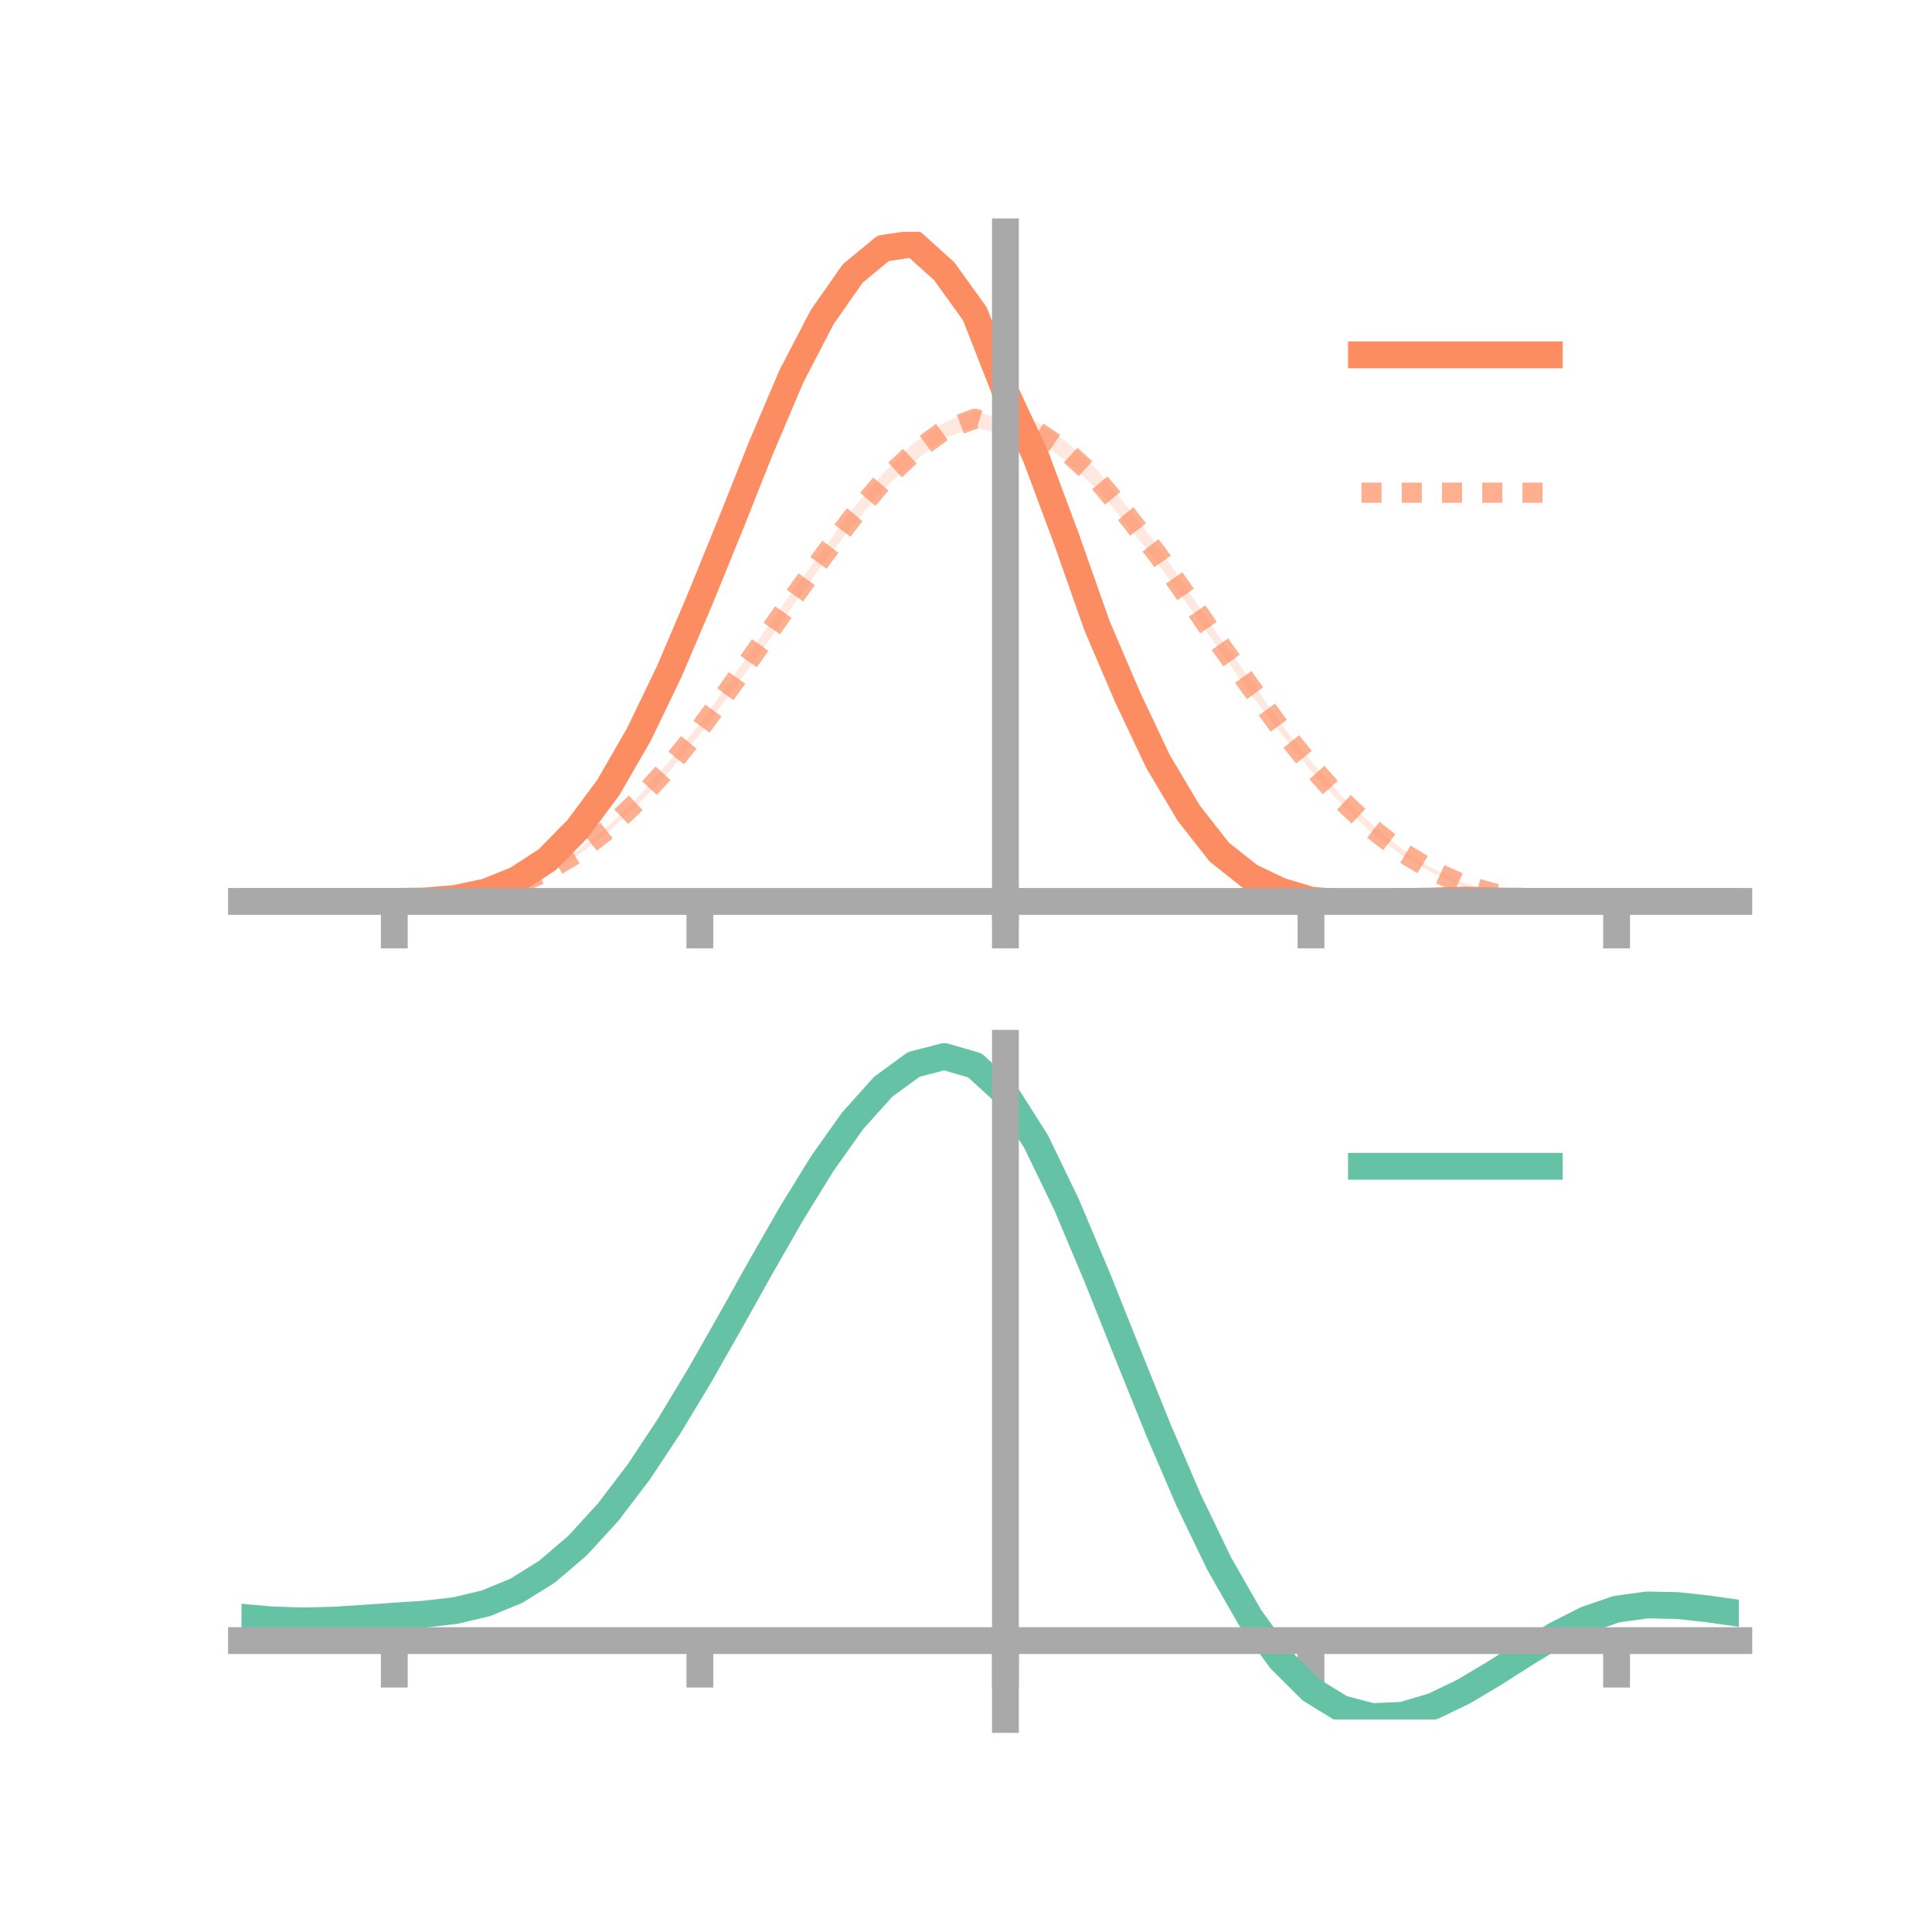 <?xml version="1.0" encoding="utf-8" standalone="no"?>
<!DOCTYPE svg PUBLIC "-//W3C//DTD SVG 1.1//EN"
  "http://www.w3.org/Graphics/SVG/1.1/DTD/svg11.dtd">
<!-- Created with matplotlib (https://matplotlib.org/) -->
<svg height="144pt" version="1.1" viewBox="0 0 144 144" width="144pt" xmlns="http://www.w3.org/2000/svg" xmlns:xlink="http://www.w3.org/1999/xlink">
 <defs>
  <style type="text/css">*{stroke-linecap:butt;stroke-linejoin:round;}</style>
 </defs>
 <g id="figure_1">
  <g id="patch_1">
   <path d="M 0 144 
L 144 144 
L 144 0 
L 0 0 
z
" style="fill:none;"/>
  </g>
  <g id="axes_1">
   <g id="patch_2">
    <path d="M 18 67.68 
L 129.6 67.68 
L 129.6 17.28 
L 18 17.28 
z
" style="fill:none;"/>
   </g>
   <g id="PolyCollection_1">
    <path clip-path="url(#p1a2a5b4238)" d="M 18 67.187 
L 18 67.187 
L 20.278 67.187 
L 22.555 67.187 
L 24.833 67.187 
L 27.11 67.187 
L 29.388 67.187 
L 31.665 67.139 
L 33.943 66.925 
L 36.22 66.404 
L 38.498 65.439 
L 40.776 63.926 
L 43.053 61.484 
L 45.331 58.389 
L 47.608 54.397 
L 49.886 49.559 
L 52.163 44.121 
L 54.441 38.485 
L 56.718 32.529 
L 58.996 27.348 
L 61.273 22.862 
L 63.551 19.436 
L 65.829 17.481 
L 68.106 17.28 
L 70.384 19.397 
L 72.661 22.338 
L 74.939 28.547 
L 77.216 32.908 
L 79.494 39.401 
L 81.771 45.876 
L 84.049 51.226 
L 86.327 55.99 
L 88.604 59.993 
L 90.882 62.908 
L 93.159 64.71 
L 95.437 65.943 
L 97.714 66.711 
L 99.992 66.876 
L 102.269 67.005 
L 104.547 66.952 
L 106.824 66.929 
L 109.102 66.966 
L 111.38 67.059 
L 113.657 67.108 
L 115.935 67.17 
L 118.212 67.186 
L 120.49 67.187 
L 122.767 67.187 
L 125.045 67.187 
L 127.322 67.187 
L 129.6 67.187 
L 129.6 67.187 
L 129.6 67.187 
L 127.322 67.187 
L 125.045 67.187 
L 122.767 67.187 
L 120.49 67.187 
L 118.212 67.209 
L 115.935 67.231 
L 113.657 67.252 
L 111.38 67.24 
L 109.102 67.207 
L 106.824 67.379 
L 104.547 67.445 
L 102.269 67.549 
L 99.992 67.68 
L 97.714 67.471 
L 95.437 66.877 
L 93.159 65.928 
L 90.882 64.121 
L 88.604 61.226 
L 86.327 57.574 
L 84.049 52.718 
L 81.771 47.425 
L 79.494 40.978 
L 77.216 35.217 
L 74.939 29.858 
L 72.661 24.443 
L 70.384 21.053 
L 68.106 19.059 
L 65.829 19.532 
L 63.551 21.345 
L 61.273 24.434 
L 58.996 28.711 
L 56.718 34.238 
L 54.441 39.725 
L 52.163 45.27 
L 49.886 50.528 
L 47.608 55.138 
L 45.331 59.029 
L 43.053 62.064 
L 40.776 64.249 
L 38.498 65.693 
L 36.22 66.562 
L 33.943 67.001 
L 31.665 67.164 
L 29.388 67.187 
L 27.11 67.187 
L 24.833 67.187 
L 22.555 67.187 
L 20.278 67.187 
L 18 67.187 
z
" style="fill:#fc8d62;fill-opacity:0.2;"/>
   </g>
   <g id="PolyCollection_2">
    <path clip-path="url(#p1a2a5b4238)" d="M 18 67.187 
L 18 67.187 
L 20.278 67.187 
L 22.555 67.187 
L 24.833 67.187 
L 27.11 67.187 
L 29.388 67.187 
L 31.665 67.132 
L 33.943 66.943 
L 36.22 66.519 
L 38.498 65.826 
L 40.776 64.792 
L 43.053 63.379 
L 45.331 61.578 
L 47.608 59.349 
L 49.886 56.719 
L 52.163 53.941 
L 54.441 50.754 
L 56.718 47.414 
L 58.996 44.179 
L 61.273 41.07 
L 63.551 37.942 
L 65.829 35.269 
L 68.106 33.024 
L 70.384 31.482 
L 72.661 30.588 
L 74.939 31.411 
L 77.216 31.391 
L 79.494 32.92 
L 81.771 35.017 
L 84.049 37.798 
L 86.327 40.733 
L 88.604 44.108 
L 90.882 47.465 
L 93.159 50.629 
L 95.437 53.917 
L 97.714 56.717 
L 99.992 59.327 
L 102.269 61.458 
L 104.547 63.316 
L 106.824 64.751 
L 109.102 65.819 
L 111.38 66.477 
L 113.657 66.905 
L 115.935 67.109 
L 118.212 67.183 
L 120.49 67.187 
L 122.767 67.187 
L 125.045 67.187 
L 127.322 67.187 
L 129.6 67.187 
L 129.6 67.187 
L 129.6 67.187 
L 127.322 67.187 
L 125.045 67.187 
L 122.767 67.187 
L 120.49 67.187 
L 118.212 67.21 
L 115.935 67.189 
L 113.657 67.058 
L 111.38 66.706 
L 109.102 66.086 
L 106.824 65.09 
L 104.547 63.772 
L 102.269 62.105 
L 99.992 59.961 
L 97.714 57.454 
L 95.437 54.606 
L 93.159 51.66 
L 90.882 48.449 
L 88.604 45.182 
L 86.327 42.047 
L 84.049 39.144 
L 81.771 36.454 
L 79.494 34.359 
L 77.216 32.795 
L 74.939 32.491 
L 72.661 31.833 
L 70.384 32.649 
L 68.106 34.429 
L 65.829 36.463 
L 63.551 39.16 
L 61.273 42.099 
L 58.996 45.298 
L 56.718 48.578 
L 54.441 51.699 
L 52.163 54.717 
L 49.886 57.518 
L 47.608 59.906 
L 45.331 62.031 
L 43.053 63.758 
L 40.776 65.059 
L 38.498 66.055 
L 36.22 66.689 
L 33.943 67.019 
L 31.665 67.165 
L 29.388 67.187 
L 27.11 67.187 
L 24.833 67.187 
L 22.555 67.187 
L 20.278 67.187 
L 18 67.187 
z
" style="fill:#fc8d62;fill-opacity:0.2;"/>
   </g>
   <g id="matplotlib.axis_1">
    <g id="xtick_1">
     <g id="line2d_1">
      <defs>
       <path d="M 0 0 
L 0 3.5 
" id="m2ca5ccaa60" style="stroke:#a9a9a9;stroke-width:2;"/>
      </defs>
      <g>
       <use style="fill:#a9a9a9;stroke:#a9a9a9;stroke-width:2;" x="29.388" xlink:href="#m2ca5ccaa60" y="67.187"/>
      </g>
     </g>
    </g>
    <g id="xtick_2">
     <g id="line2d_2">
      <g>
       <use style="fill:#a9a9a9;stroke:#a9a9a9;stroke-width:2;" x="52.163" xlink:href="#m2ca5ccaa60" y="67.187"/>
      </g>
     </g>
    </g>
    <g id="xtick_3">
     <g id="line2d_3">
      <g>
       <use style="fill:#a9a9a9;stroke:#a9a9a9;stroke-width:2;" x="74.939" xlink:href="#m2ca5ccaa60" y="67.187"/>
      </g>
     </g>
    </g>
    <g id="xtick_4">
     <g id="line2d_4">
      <g>
       <use style="fill:#a9a9a9;stroke:#a9a9a9;stroke-width:2;" x="97.714" xlink:href="#m2ca5ccaa60" y="67.187"/>
      </g>
     </g>
    </g>
    <g id="xtick_5">
     <g id="line2d_5">
      <g>
       <use style="fill:#a9a9a9;stroke:#a9a9a9;stroke-width:2;" x="120.49" xlink:href="#m2ca5ccaa60" y="67.187"/>
      </g>
     </g>
    </g>
   </g>
   <g id="matplotlib.axis_2"/>
   <g id="line2d_6">
    <path clip-path="url(#p1a2a5b4238)" d="M 18 67.187 
L 20.278 67.187 
L 22.555 67.187 
L 24.833 67.187 
L 27.11 67.187 
L 29.388 67.187 
L 31.665 67.152 
L 33.943 66.963 
L 36.22 66.483 
L 38.498 65.566 
L 40.776 64.087 
L 43.053 61.774 
L 45.331 58.709 
L 47.608 54.768 
L 49.886 50.043 
L 52.163 44.695 
L 54.441 39.105 
L 56.718 33.383 
L 58.996 28.03 
L 61.273 23.648 
L 63.551 20.39 
L 65.829 18.506 
L 68.106 18.169 
L 70.384 20.225 
L 72.661 23.391 
L 74.939 29.202 
L 77.216 34.063 
L 79.494 40.19 
L 81.771 46.651 
L 84.049 51.972 
L 86.327 56.782 
L 88.604 60.61 
L 90.882 63.514 
L 93.159 65.319 
L 95.437 66.41 
L 97.714 67.091 
L 99.992 67.278 
L 102.269 67.277 
L 104.547 67.199 
L 106.824 67.154 
L 109.102 67.086 
L 111.38 67.149 
L 113.657 67.18 
L 115.935 67.201 
L 118.212 67.197 
L 120.49 67.187 
L 122.767 67.187 
L 125.045 67.187 
L 127.322 67.187 
L 129.6 67.187 
" style="fill:none;stroke:#fc8d62;stroke-linecap:square;stroke-width:2;"/>
   </g>
   <g id="line2d_7">
    <path clip-path="url(#p1a2a5b4238)" d="M 18 67.187 
L 20.278 67.187 
L 22.555 67.187 
L 24.833 67.187 
L 27.11 67.187 
L 29.388 67.187 
L 31.665 67.149 
L 33.943 66.981 
L 36.22 66.604 
L 38.498 65.941 
L 40.776 64.926 
L 43.053 63.568 
L 45.331 61.805 
L 47.608 59.627 
L 49.886 57.119 
L 52.163 54.329 
L 54.441 51.227 
L 56.718 47.996 
L 58.996 44.739 
L 61.273 41.585 
L 63.551 38.551 
L 65.829 35.866 
L 68.106 33.727 
L 70.384 32.066 
L 72.661 31.211 
L 74.939 31.951 
L 77.216 32.093 
L 79.494 33.64 
L 81.771 35.736 
L 84.049 38.471 
L 86.327 41.39 
L 88.604 44.645 
L 90.882 47.957 
L 93.159 51.144 
L 95.437 54.262 
L 97.714 57.086 
L 99.992 59.644 
L 102.269 61.782 
L 104.547 63.544 
L 106.824 64.921 
L 109.102 65.952 
L 111.38 66.592 
L 113.657 66.981 
L 115.935 67.149 
L 118.212 67.196 
L 120.49 67.187 
L 122.767 67.187 
L 125.045 67.187 
L 127.322 67.187 
L 129.6 67.187 
" style="fill:none;stroke:#fc8d62;stroke-dasharray:1.5,1.5;stroke-dashoffset:0;stroke-opacity:0.7;stroke-width:1.5;"/>
   </g>
   <g id="patch_3">
    <path d="M 74.939 67.68 
L 74.939 17.28 
" style="fill:none;stroke:#a9a9a9;stroke-linecap:square;stroke-linejoin:miter;stroke-width:2;"/>
   </g>
   <g id="patch_4">
    <path d="M 129.6 67.68 
L 129.6 17.28 
" style="fill:none;"/>
   </g>
   <g id="patch_5">
    <path d="M 18 67.187 
L 129.6 67.187 
" style="fill:none;stroke:#a9a9a9;stroke-linecap:square;stroke-linejoin:miter;stroke-width:2;"/>
   </g>
   <g id="patch_6">
    <path d="M 18 17.28 
L 129.6 17.28 
" style="fill:none;"/>
   </g>
   <g id="legend_1">
    <g id="line2d_8">
     <path d="M 101.475 26.449 
L 115.475 26.449 
" style="fill:none;stroke:#fc8d62;stroke-linecap:square;stroke-width:2;"/>
    </g>
    <g id="line2d_9"/>
    <g id="text_1">
     <!--   -->
     <g transform="translate(121.075 28.899)scale(0.07 -0.07)">
      <defs>
       <path id="DejaVuSans-32"/>
      </defs>
      <use xlink:href="#DejaVuSans-32"/>
     </g>
    </g>
    <g id="line2d_10">
     <path d="M 101.475 36.724 
L 115.475 36.724 
" style="fill:none;stroke:#fc8d62;stroke-dasharray:1.5,1.5;stroke-dashoffset:0;stroke-opacity:0.7;stroke-width:1.5;"/>
    </g>
    <g id="line2d_11"/>
    <g id="text_2">
     <!--   -->
     <g transform="translate(121.075 39.174)scale(0.07 -0.07)">
      <use xlink:href="#DejaVuSans-32"/>
     </g>
    </g>
   </g>
  </g>
  <g id="axes_2">
   <g id="patch_7">
    <path d="M 18 128.16 
L 129.6 128.16 
L 129.6 77.76 
L 18 77.76 
z
" style="fill:none;"/>
   </g>
   <g id="PolyCollection_3">
    <path clip-path="url(#p8ded05bc06)" d="M 18 120.58 
L 18 120.501 
L 20.278 120.71 
L 22.555 120.783 
L 24.833 120.722 
L 27.11 120.57 
L 29.388 120.397 
L 31.665 120.245 
L 33.943 119.975 
L 36.22 119.428 
L 38.498 118.479 
L 40.776 117.035 
L 43.053 115.046 
L 45.331 112.503 
L 47.608 109.437 
L 49.886 105.916 
L 52.163 102.041 
L 54.441 97.941 
L 56.718 93.77 
L 58.996 89.703 
L 61.273 85.929 
L 63.551 82.646 
L 65.829 80.057 
L 68.106 78.364 
L 70.384 77.76 
L 72.661 78.432 
L 74.939 80.546 
L 77.216 84.181 
L 79.494 88.961 
L 81.771 94.451 
L 84.049 100.246 
L 86.327 105.989 
L 88.604 111.381 
L 90.882 116.187 
L 93.159 120.239 
L 95.437 123.431 
L 97.714 125.723 
L 99.992 127.135 
L 102.269 127.737 
L 104.547 127.638 
L 106.824 126.974 
L 109.102 125.894 
L 111.38 124.56 
L 113.657 123.132 
L 115.935 121.771 
L 118.212 120.629 
L 120.49 119.855 
L 122.767 119.546 
L 125.045 119.597 
L 127.322 119.856 
L 129.6 120.192 
L 129.6 120.296 
L 129.6 120.296 
L 127.322 119.983 
L 125.045 119.742 
L 122.767 119.702 
L 120.49 120.017 
L 118.212 120.806 
L 115.935 121.982 
L 113.657 123.393 
L 111.38 124.873 
L 109.102 126.255 
L 106.824 127.369 
L 104.547 128.053 
L 102.269 128.16 
L 99.992 127.565 
L 97.714 126.177 
L 95.437 123.942 
L 93.159 120.85 
L 90.882 116.938 
L 88.604 112.299 
L 86.327 107.091 
L 84.049 101.537 
L 81.771 95.924 
L 79.494 90.599 
L 77.216 85.96 
L 74.939 82.431 
L 72.661 80.382 
L 70.384 79.731 
L 68.106 80.313 
L 65.829 81.942 
L 63.551 84.427 
L 61.273 87.572 
L 58.996 91.183 
L 56.718 95.067 
L 54.441 99.045 
L 52.163 102.95 
L 49.886 106.639 
L 47.608 109.99 
L 45.331 112.91 
L 43.053 115.339 
L 40.776 117.25 
L 38.498 118.648 
L 36.22 119.576 
L 33.943 120.11 
L 31.665 120.369 
L 29.388 120.509 
L 27.11 120.665 
L 24.833 120.797 
L 22.555 120.843 
L 20.278 120.771 
L 18 120.58 
z
" style="fill:#66c2a5;fill-opacity:0.2;"/>
   </g>
   <g id="matplotlib.axis_3">
    <g id="xtick_6">
     <g id="line2d_12">
      <g>
       <use style="fill:#a9a9a9;stroke:#a9a9a9;stroke-width:2;" x="29.388" xlink:href="#m2ca5ccaa60" y="122.281"/>
      </g>
     </g>
    </g>
    <g id="xtick_7">
     <g id="line2d_13">
      <g>
       <use style="fill:#a9a9a9;stroke:#a9a9a9;stroke-width:2;" x="52.163" xlink:href="#m2ca5ccaa60" y="122.281"/>
      </g>
     </g>
    </g>
    <g id="xtick_8">
     <g id="line2d_14">
      <g>
       <use style="fill:#a9a9a9;stroke:#a9a9a9;stroke-width:2;" x="74.939" xlink:href="#m2ca5ccaa60" y="122.281"/>
      </g>
     </g>
    </g>
    <g id="xtick_9">
     <g id="line2d_15">
      <g>
       <use style="fill:#a9a9a9;stroke:#a9a9a9;stroke-width:2;" x="97.714" xlink:href="#m2ca5ccaa60" y="122.281"/>
      </g>
     </g>
    </g>
    <g id="xtick_10">
     <g id="line2d_16">
      <g>
       <use style="fill:#a9a9a9;stroke:#a9a9a9;stroke-width:2;" x="120.49" xlink:href="#m2ca5ccaa60" y="122.281"/>
      </g>
     </g>
    </g>
   </g>
   <g id="matplotlib.axis_4"/>
   <g id="line2d_17">
    <path clip-path="url(#p8ded05bc06)" d="M 18 120.54 
L 20.278 120.741 
L 22.555 120.813 
L 24.833 120.76 
L 27.11 120.617 
L 29.388 120.453 
L 31.665 120.307 
L 33.943 120.042 
L 36.22 119.502 
L 38.498 118.563 
L 40.776 117.142 
L 43.053 115.193 
L 45.331 112.706 
L 47.608 109.713 
L 49.886 106.278 
L 52.163 102.496 
L 54.441 98.493 
L 56.718 94.418 
L 58.996 90.443 
L 61.273 86.75 
L 63.551 83.536 
L 65.829 81 
L 68.106 79.338 
L 70.384 78.746 
L 72.661 79.407 
L 74.939 81.488 
L 77.216 85.07 
L 79.494 89.78 
L 81.771 95.188 
L 84.049 100.892 
L 86.327 106.54 
L 88.604 111.84 
L 90.882 116.563 
L 93.159 120.544 
L 95.437 123.687 
L 97.714 125.95 
L 99.992 127.35 
L 102.269 127.949 
L 104.547 127.846 
L 106.824 127.171 
L 109.102 126.075 
L 111.38 124.717 
L 113.657 123.263 
L 115.935 121.877 
L 118.212 120.718 
L 120.49 119.936 
L 122.767 119.624 
L 125.045 119.669 
L 127.322 119.92 
L 129.6 120.244 
" style="fill:none;stroke:#66c2a5;stroke-linecap:square;stroke-width:2;"/>
   </g>
   <g id="patch_8">
    <path d="M 74.939 128.16 
L 74.939 77.76 
" style="fill:none;stroke:#a9a9a9;stroke-linecap:square;stroke-linejoin:miter;stroke-width:2;"/>
   </g>
   <g id="patch_9">
    <path d="M 129.6 128.16 
L 129.6 77.76 
" style="fill:none;"/>
   </g>
   <g id="patch_10">
    <path d="M 18 122.281 
L 129.6 122.281 
" style="fill:none;stroke:#a9a9a9;stroke-linecap:square;stroke-linejoin:miter;stroke-width:2;"/>
   </g>
   <g id="patch_11">
    <path d="M 18 77.76 
L 129.6 77.76 
" style="fill:none;"/>
   </g>
   <g id="legend_2">
    <g id="line2d_18">
     <path d="M 101.475 86.929 
L 115.475 86.929 
" style="fill:none;stroke:#66c2a5;stroke-linecap:square;stroke-width:2;"/>
    </g>
    <g id="line2d_19"/>
    <g id="text_3">
     <!--   -->
     <g transform="translate(121.075 89.379)scale(0.07 -0.07)">
      <use xlink:href="#DejaVuSans-32"/>
     </g>
    </g>
   </g>
  </g>
 </g>
 <defs>
  <clipPath id="p1a2a5b4238">
   <rect height="50.4" width="111.6" x="18" y="17.28"/>
  </clipPath>
  <clipPath id="p8ded05bc06">
   <rect height="50.4" width="111.6" x="18" y="77.76"/>
  </clipPath>
 </defs>
</svg>
